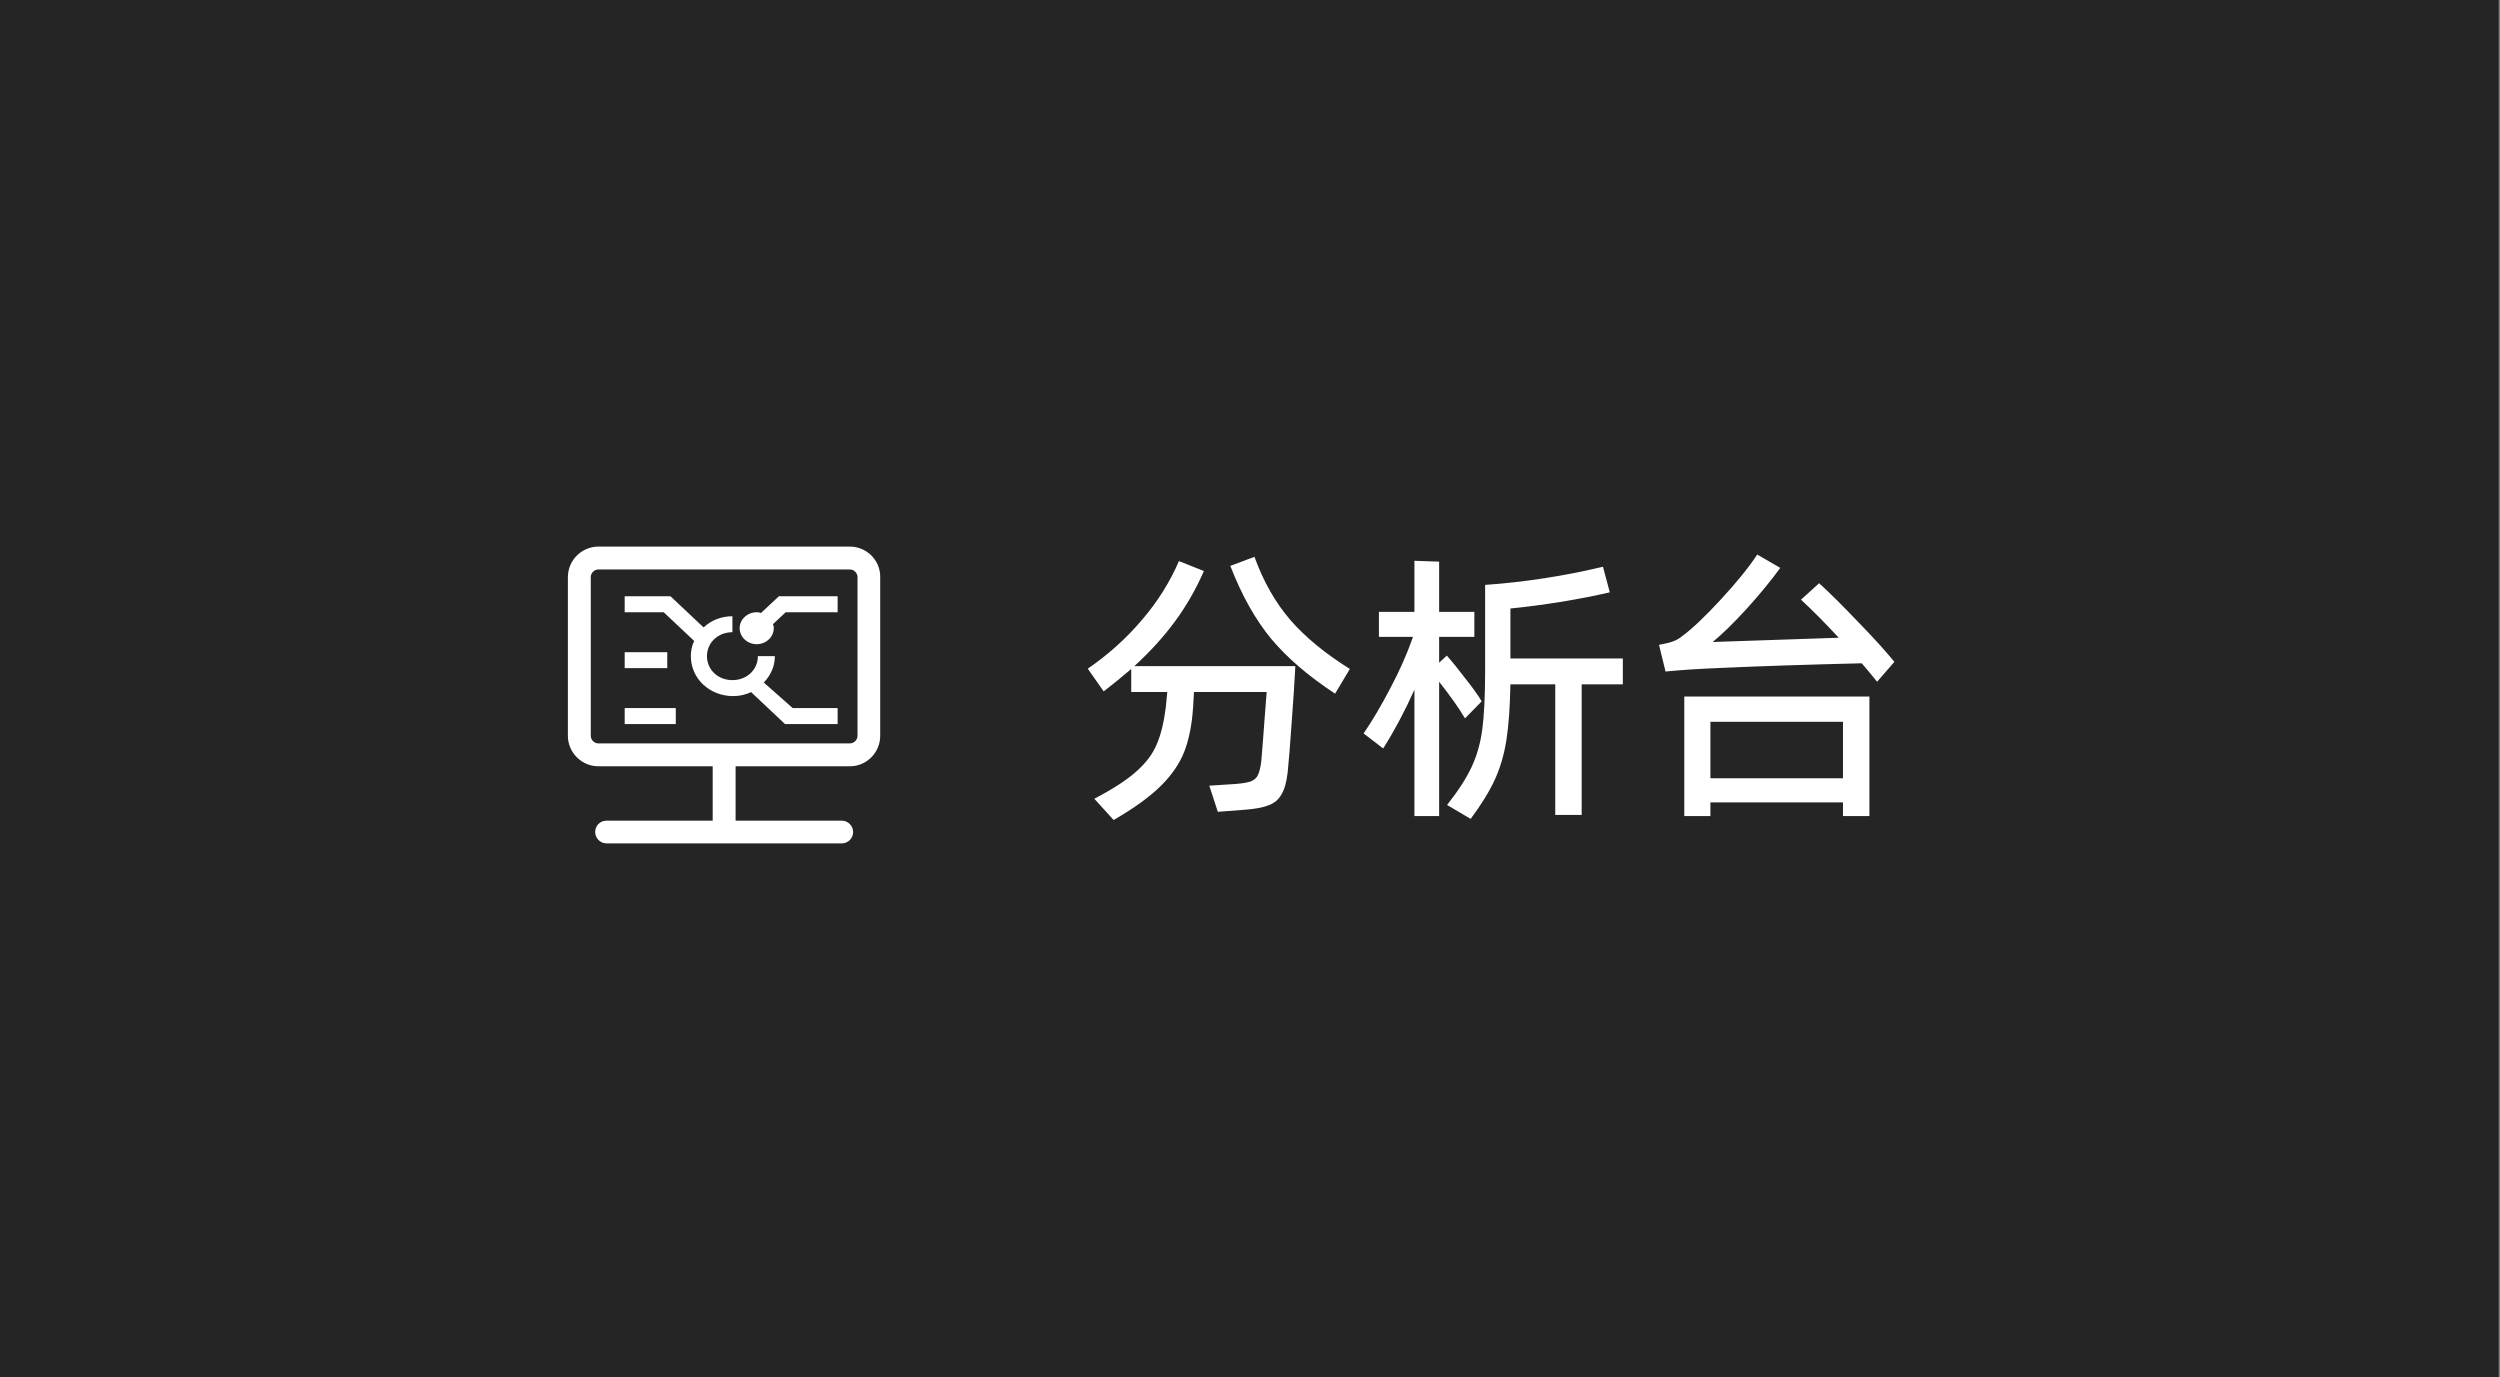 <svg width="118" height="65" viewBox="0 0 118 65" fill="none" xmlns="http://www.w3.org/2000/svg">
<rect x="0" y="0" width="118" height="65" fill="#808080" stroke="none"/>
<g clip-path="url(#clip0_4103_9771)">
<path d="M117.938 0H0V65H117.938V0Z" fill="#252525"/>
<path d="M59.21 26.282C59.63 27.443 60.193 28.435 60.899 29.257C61.605 30.07 62.543 30.843 63.713 31.575L63.017 32.741C61.766 31.919 60.765 31.062 60.014 30.168C59.264 29.266 58.616 28.113 58.071 26.71L59.21 26.282ZM56.825 26.952C56.441 27.827 55.98 28.627 55.444 29.351C54.917 30.065 54.283 30.762 53.541 31.441H61.14C61.104 32.165 61.046 33.054 60.966 34.108C60.894 35.154 60.832 35.935 60.778 36.454C60.725 36.918 60.626 37.267 60.483 37.499C60.349 37.74 60.148 37.91 59.88 38.008C59.612 38.116 59.224 38.187 58.714 38.223L57.481 38.317L57.079 37.084L58.326 37.003C58.647 36.976 58.884 36.936 59.036 36.883C59.197 36.82 59.309 36.722 59.371 36.588C59.443 36.445 59.496 36.226 59.532 35.931C59.577 35.431 59.621 34.863 59.666 34.229C59.719 33.586 59.76 33.063 59.787 32.661H56.356L56.315 33.371C56.262 34.193 56.123 34.895 55.9 35.475C55.677 36.047 55.301 36.592 54.774 37.11C54.256 37.62 53.519 38.151 52.563 38.705L51.651 37.7C52.527 37.244 53.188 36.816 53.635 36.413C54.091 36.011 54.412 35.583 54.6 35.127C54.797 34.671 54.94 34.081 55.029 33.358L55.096 32.661H53.394V31.575C53.001 31.915 52.567 32.268 52.094 32.634L51.343 31.562C52.317 30.892 53.17 30.123 53.903 29.257C54.645 28.39 55.225 27.465 55.645 26.483L56.825 26.952ZM69.147 33.907C68.869 33.434 68.463 32.858 67.927 32.178V38.518H66.761V32.554C66.314 33.554 65.823 34.479 65.286 35.328L64.362 34.618C64.773 34.019 65.193 33.309 65.621 32.487C66.059 31.665 66.417 30.856 66.694 30.061H65.085V28.881H66.761V26.469L67.927 26.509V28.881H69.589V30.061H67.927V31.28L68.289 30.945C68.53 31.213 68.82 31.571 69.16 32.018C69.508 32.455 69.767 32.817 69.937 33.103L69.147 33.907ZM76.598 31.079V32.299H74.655V38.464H73.408V32.299H71.291C71.273 33.362 71.21 34.238 71.103 34.926C70.996 35.614 70.812 36.239 70.554 36.802C70.294 37.365 69.915 37.981 69.415 38.652L68.302 37.995C68.829 37.325 69.214 36.731 69.455 36.212C69.705 35.685 69.874 35.091 69.964 34.43C70.053 33.76 70.098 32.835 70.098 31.656V27.608C71.974 27.474 73.828 27.188 75.66 26.751L75.982 27.957C75.258 28.127 74.476 28.278 73.636 28.413C72.805 28.547 72.023 28.649 71.291 28.721V31.079H76.598ZM85.864 27.528C86.355 27.975 86.958 28.573 87.673 29.324C88.397 30.065 88.978 30.704 89.415 31.24L88.598 32.178C88.356 31.875 88.115 31.584 87.874 31.307C85.274 31.37 83.094 31.441 81.334 31.522C80.208 31.566 79.301 31.625 78.613 31.696L78.305 30.436C78.6 30.383 78.819 30.329 78.962 30.275C79.114 30.222 79.256 30.141 79.39 30.034C79.873 29.677 80.485 29.096 81.227 28.292C81.977 27.479 82.549 26.773 82.942 26.174L84.028 26.804C83.581 27.421 83.044 28.073 82.419 28.761C81.794 29.44 81.267 29.954 80.838 30.302L86.788 30.101C86.118 29.377 85.524 28.779 85.006 28.305L85.864 27.528ZM80.731 38.518H79.498V32.875H88.236V38.518H86.989V37.874H80.731V38.518ZM86.989 36.735V34.068H80.731V36.735H86.989Z" fill="white"/>
<path d="M36.052 32.215C36.372 31.876 36.573 31.461 36.573 30.971H35.772C35.772 31.612 35.251 32.102 34.57 32.102C33.89 32.102 33.369 31.612 33.369 30.971C33.369 30.331 33.89 29.84 34.57 29.84V29.087C34.05 29.087 33.569 29.275 33.209 29.614L31.647 28.144H29.485V28.898H31.327L32.768 30.255C32.648 30.481 32.608 30.745 32.608 30.971C32.608 32.027 33.489 32.856 34.61 32.856C34.931 32.856 35.211 32.781 35.451 32.667L37.053 34.175H39.536V33.421H37.414L36.052 32.215Z" fill="white"/>
<path d="M29.485 30.783H31.495V31.537H29.485V30.783ZM29.485 33.421H31.897V34.175H29.485V33.421ZM35.917 28.936C35.837 28.898 35.757 28.898 35.717 28.898C35.274 28.898 34.912 29.237 34.912 29.652C34.912 30.067 35.274 30.406 35.717 30.406C36.159 30.406 36.521 30.067 36.521 29.652C36.521 29.577 36.521 29.539 36.48 29.463L37.084 28.898H39.536V28.144H36.762L35.917 28.936Z" fill="white"/>
<path d="M40.112 25.799H28.247C27.452 25.799 26.804 26.447 26.804 27.242V34.726C26.804 35.521 27.452 36.169 28.247 36.169H33.639V38.735H28.627C28.325 38.735 28.092 38.977 28.092 39.271C28.092 39.565 28.334 39.807 28.627 39.807H39.732C40.034 39.807 40.267 39.565 40.267 39.271C40.267 38.977 40.025 38.735 39.732 38.735H34.72V36.169H40.112C40.907 36.169 41.546 35.521 41.546 34.726V27.234C41.555 26.447 40.907 25.799 40.112 25.799ZM40.475 34.726C40.475 34.924 40.31 35.089 40.112 35.089H28.247C28.049 35.089 27.884 34.924 27.884 34.726V27.242C27.884 27.044 28.049 26.879 28.247 26.879H40.112C40.31 26.879 40.475 27.044 40.475 27.242V34.726Z" fill="white"/>
</g>
<defs>
<clipPath id="clip0_4103_9771">
<rect width="117.938" height="65" fill="white"/>
</clipPath>
</defs>
</svg>
